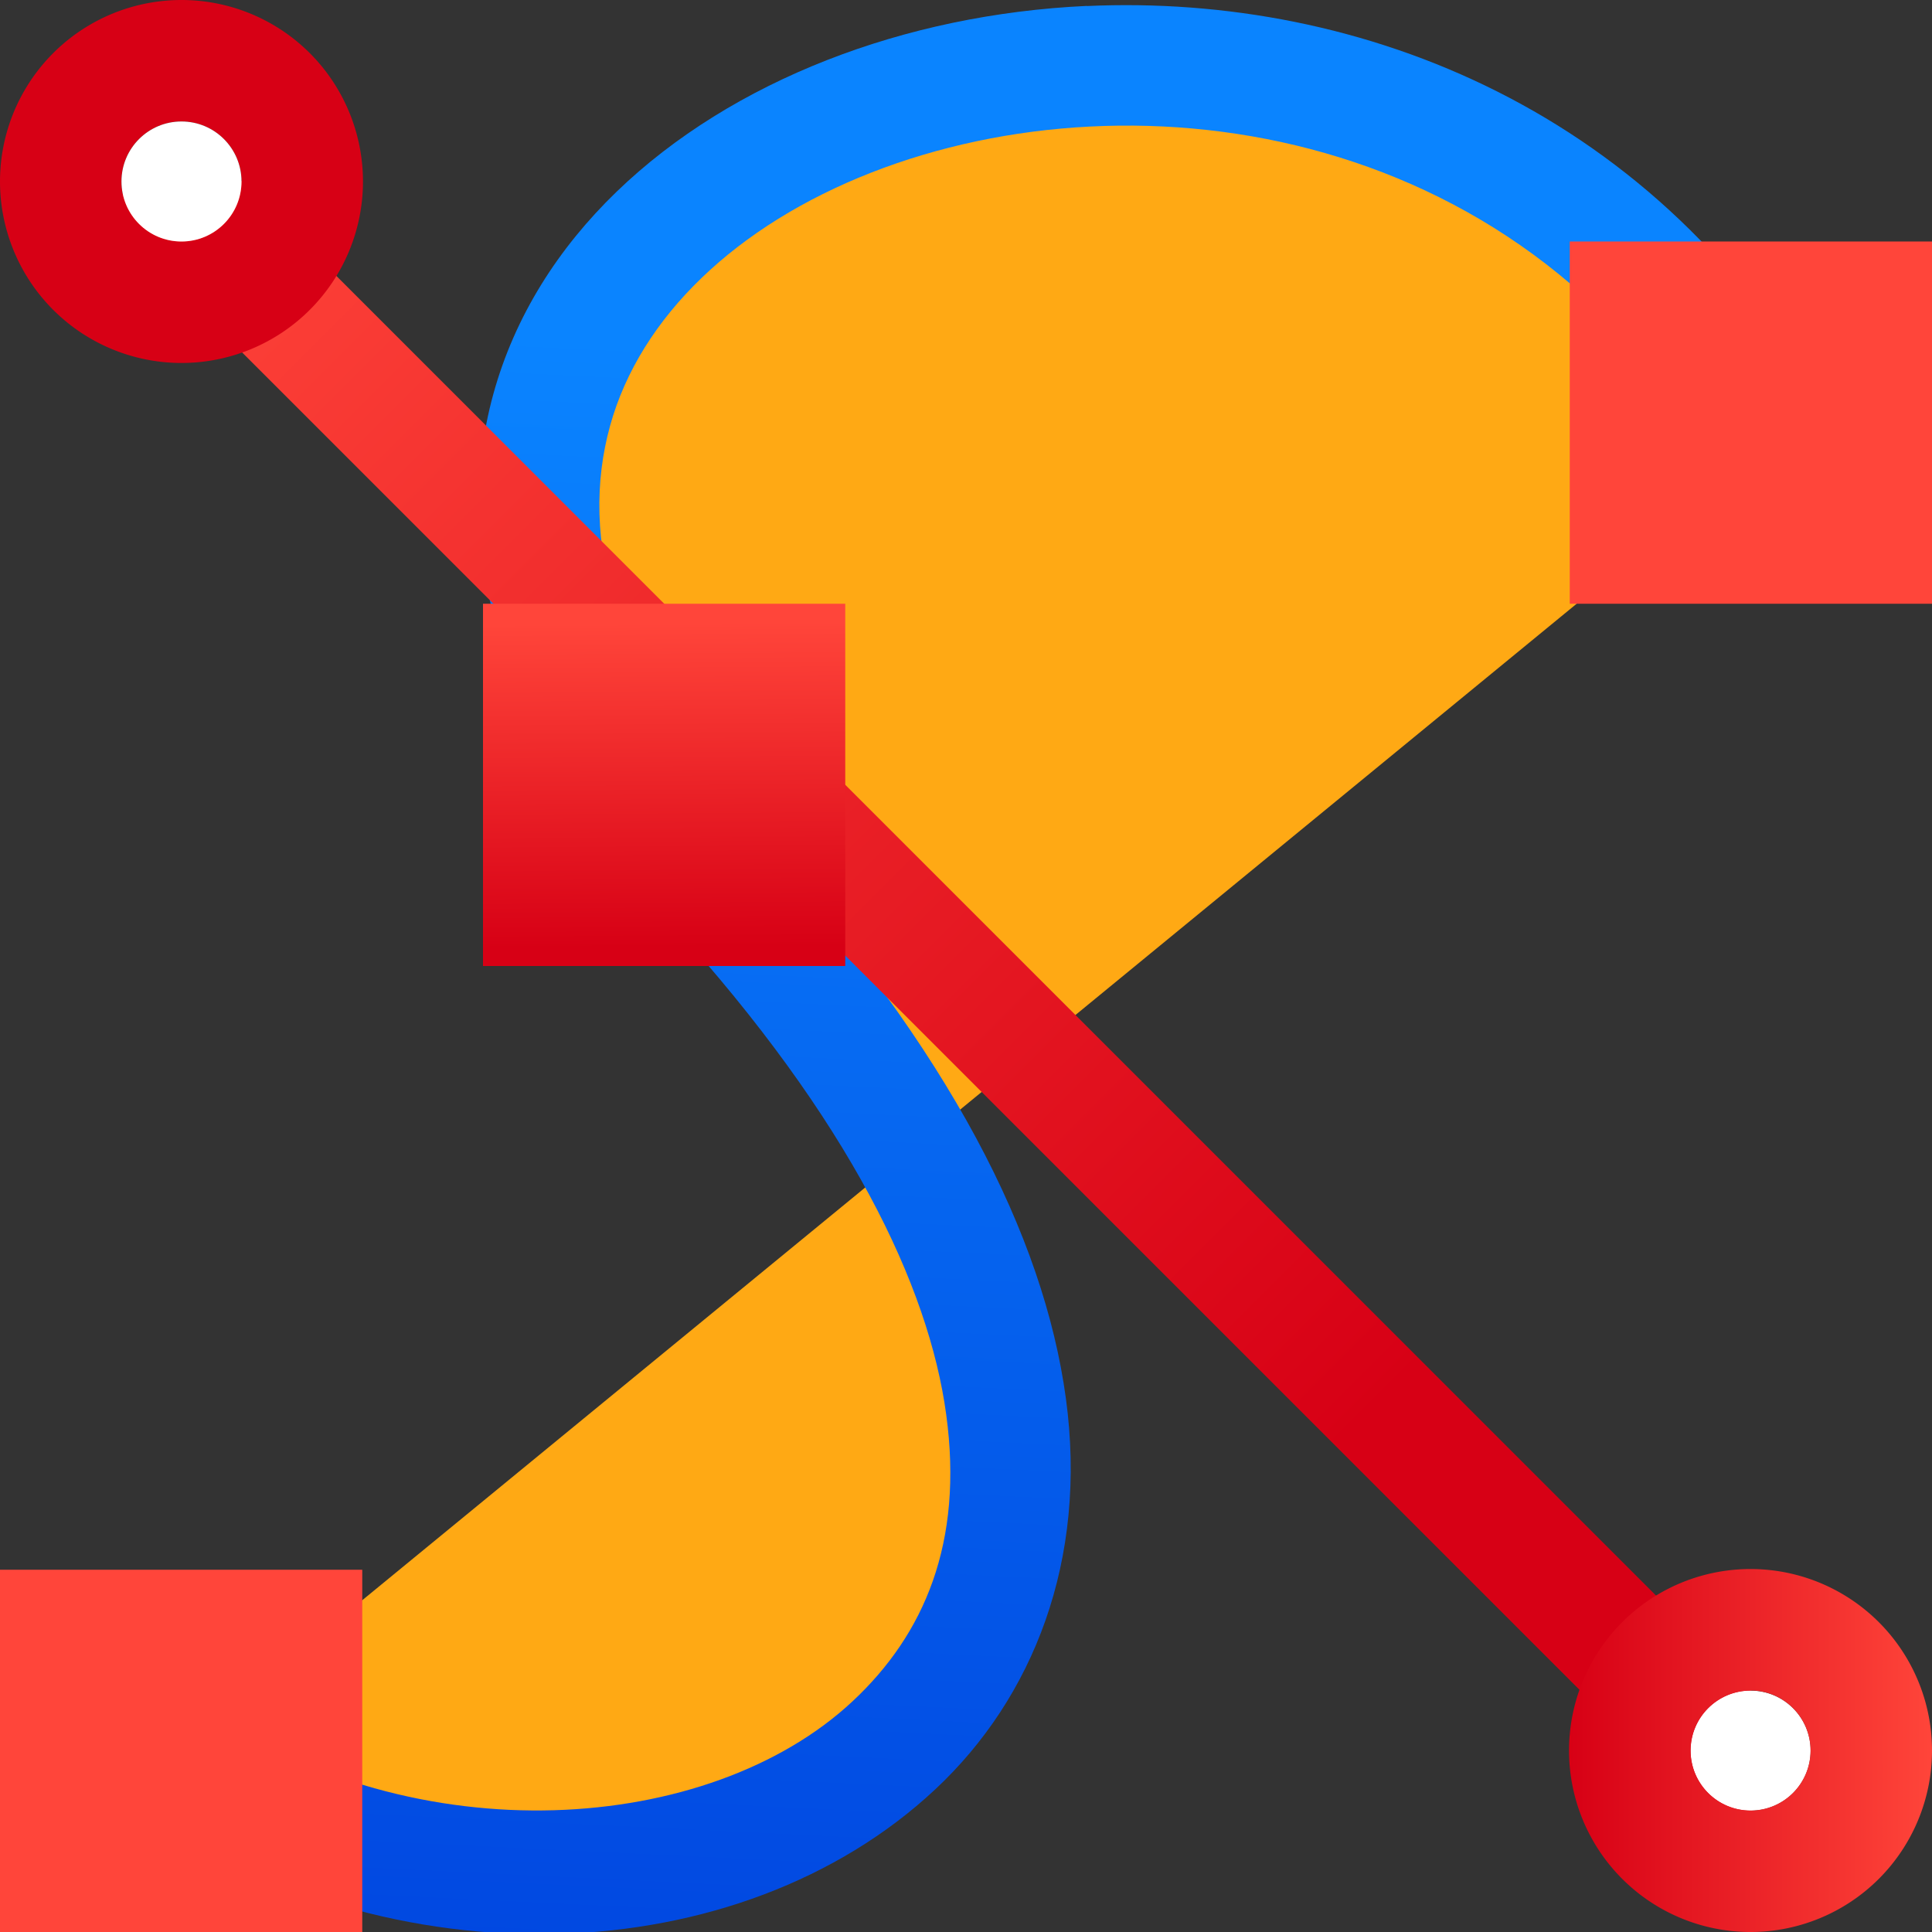 <?xml version="1.0" encoding="UTF-8" standalone="no"?>
<svg
   xmlns:dc="http://purl.org/dc/elements/1.1/"
   xmlns:cc="http://creativecommons.org/ns#"
   xmlns:rdf="http://www.w3.org/1999/02/22-rdf-syntax-ns#"
   xmlns:svg="http://www.w3.org/2000/svg"
   xmlns="http://www.w3.org/2000/svg"
   xmlns:xlink="http://www.w3.org/1999/xlink"
   xmlns:sodipodi="http://sodipodi.sourceforge.net/DTD/sodipodi-0.dtd"
   xmlns:inkscape="http://www.inkscape.org/namespaces/inkscape"
   viewBox="0 0 16 16"
   version="1.1"
   id="svg10"
   sodipodi:docname="sc_bezierfill.svg"
   inkscape:version="0.92.3 (2405546, 2018-03-11)"
   inkscape:export-filename="D:\Rizmut\libreoffice-style-sukapura-master\images_sukapura\cmd\sc_bezierfill.png"
   inkscape:export-xdpi="96"
   inkscape:export-ydpi="96"><rect x="0" y="0" width="16" height="16" fill="#333333" stroke="none"/>
<defs
   id="defs14">
  <linearGradient
     gradientTransform="translate(-29.695,1.22)"
     id="a-6"
     gradientUnits="userSpaceOnUse"
     x1="14"
     x2="13.797"
     y1="22"
     y2="2.136">
    <stop
       offset="0"
       stop-color="#0040dd"
       id="stop2" />
    <stop
       offset="1"
       stop-color="#0a84ff"
       id="stop4" />
  </linearGradient>
  <linearGradient
     inkscape:collect="always"
     xlink:href="#a-6"
     id="linearGradient843"
     x1="10.339"
     y1="15.487"
     x2="11.065"
     y2="0.436"
     gradientUnits="userSpaceOnUse" />
  <linearGradient
     gradientTransform="matrix(0.265,0,0,0.265,101.6,307.583)"
     id="b"
     gradientUnits="userSpaceOnUse"
     x1="18.5"
     x2="18.5"
     y1="23"
     y2="14.5">
    <stop
       offset="0"
       stop-color="#d70015"
       id="stop956" />
    <stop
       offset="1"
       stop-color="#ff453a"
       id="stop958" />
  </linearGradient>
  <linearGradient
     inkscape:collect="always"
     xlink:href="#b"
     id="linearGradient865"
     x1="1.534"
     y1="15.938"
     x2="2.041"
     y2="13.062"
     gradientUnits="userSpaceOnUse" />
  <linearGradient
     inkscape:collect="always"
     xlink:href="#b"
     id="linearGradient867"
     x1="14.774"
     y1="4.842"
     x2="14.754"
     y2="2.158"
     gradientUnits="userSpaceOnUse" />
  <linearGradient
     inkscape:collect="always"
     xlink:href="#b"
     id="linearGradient2092"
     gradientUnits="userSpaceOnUse"
     x1="14.774"
     y1="4.842"
     x2="14.754"
     y2="2.158"
     gradientTransform="translate(-9,3)" />
  <linearGradient
     inkscape:collect="always"
     xlink:href="#b"
     id="linearGradient2109"
     x1="-9.777353e-008"
     y1="1.503"
     x2="3.006"
     y2="1.503"
     gradientUnits="userSpaceOnUse" />
  <linearGradient
     inkscape:collect="always"
     xlink:href="#b"
     id="linearGradient2115"
     gradientUnits="userSpaceOnUse"
     x1="-9.777353e-008"
     y1="1.503"
     x2="3.006"
     y2="1.503"
     gradientTransform="translate(12.994,12.994)" />
  <linearGradient
     inkscape:collect="always"
     xlink:href="#b"
     id="linearGradient2125"
     x1="6.5"
     y1="16"
     x2="6.5"
     y2="0"
     gradientUnits="userSpaceOnUse"
     gradientTransform="matrix(1,0,0,0.905,-6.646,1.86)" />
</defs>
<sodipodi:namedview
   pagecolor="#ffffff"
   bordercolor="#666666"
   borderopacity="1"
   objecttolerance="10"
   gridtolerance="10"
   guidetolerance="10"
   inkscape:pageopacity="0"
   inkscape:pageshadow="2"
   inkscape:window-width="1366"
   inkscape:window-height="716"
   id="namedview12"
   showgrid="true"
   inkscape:zoom="7.3750001"
   inkscape:cx="17.155946"
   inkscape:cy="-19.800656"
   inkscape:window-x="-8"
   inkscape:window-y="-8"
   inkscape:window-maximized="1"
   inkscape:current-layer="g8">
  <inkscape:grid
     type="xygrid"
     id="grid2088" />
</sodipodi:namedview>




     /&amp;gt;
 <path
   inkscape:connector-curvature="0"
   style="fill:#ffa914;fill-opacity:1"
   d="M 9.012,0.549 C 5.516,0.717 2.595,3.641 5.932,7.316 6.644,8.101 7.165,8.832 7.551,9.518 L 14.695,3.656 C 13.413,1.34 11.109,0.448 9.012,0.549 Z M 7.551,9.518 1.404,14.562 c 3.434,2.372 9.046,0.113 6.146,-5.045 z"
   id="path2-7" />
<g
   fill="#4d82b8"
   id="g8">
  <path
     d="m9 .049c-.757.035-1.491.19-2.152.449-1.323.518-2.405 1.471-2.762 2.764-.357 1.293.067 2.838 1.477 4.391 1.473 1.622 2.129 2.998 2.273 4.061.145 1.062-.181 1.82-.775 2.375-1.188 1.11-3.616 1.276-5.373.062l-.568.822c2.133 1.473 5.005 1.36 6.625-.154.81-.757 1.265-1.897 1.082-3.24s-.962-2.878-2.523-4.598c-1.26-1.388-1.503-2.543-1.252-3.453.251-.91 1.054-1.664 2.162-2.098 2.216-.868 5.464-.387 7.045 2.469l.875-.484c-1.379-2.491-3.861-3.469-6.133-3.365z"
     fill-rule="evenodd"
     id="path2"
     style="stroke:none;fill-opacity:1;fill:url(#linearGradient843)" />
  <path
     d="m0 13h3v3h-3z"
     id="path4"
     style="fill-opacity:1;fill:url(#linearGradient865)" />
  <path
     d="m13 2h3v3h-3z"
     id="path6"
     style="fill-opacity:1;fill:url(#linearGradient867)" />
  <rect
     style="fill:url(#linearGradient2125);fill-opacity:1;stroke:none;stroke-width:0.951;stroke-miterlimit:4;stroke-dasharray:none;stroke-opacity:1"
     id="rect2117"
     width="1"
     height="19"
     x="-0.646"
     y="1.86"
     ry="0.09"
     transform="rotate(-45)" />
  <path
     style="fill:url(#linearGradient2092);fill-opacity:1"
     id="path2090"
     d="M 4,5 H 7 V 8 H 4 Z"
     inkscape:connector-curvature="0" />
  <path
     style="fill:url(#linearGradient2109);fill-opacity:1.0;stroke:none;stroke-width:1.503;stroke-miterlimit:4;stroke-dasharray:none;stroke-opacity:1"
     d="M 1.504 0 A 1.503 1.503 0 0 0 0 1.504 A 1.503 1.503 0 0 0 1.504 3.006 A 1.503 1.503 0 0 0 3.006 1.504 A 1.503 1.503 0 0 0 1.504 0 z M 1.504 1.006 A 0.497 0.497 0 0 1 2 1.504 A 0.497 0.497 0 0 1 1.504 2 A 0.497 0.497 0 0 1 1.006 1.504 A 0.497 0.497 0 0 1 1.504 1.006 z "
     id="path2094" />
  <circle
     r="0.497"
     cy="1.503"
     cx="1.503"
     id="circle2098"
     style="fill:#ffffff;fill-opacity:1;stroke:none;stroke-width:0.497;stroke-miterlimit:4;stroke-dasharray:none;stroke-opacity:1" />
  <circle
     style="fill:#ffffff;fill-opacity:1;stroke:none;stroke-width:0.497;stroke-miterlimit:4;stroke-dasharray:none;stroke-opacity:1"
     id="circle2113"
     cx="14.498"
     cy="14.498"
     r="0.497" />
  <path
     id="path2111"
     d="M 14.498,12.994 A 1.503,1.503 0 0 0 12.994,14.498 1.503,1.503 0 0 0 14.498,16 1.503,1.503 0 0 0 16,14.498 1.503,1.503 0 0 0 14.498,12.994 Z m 0,1.006 a 0.497,0.497 0 0 1 0.496,0.498 0.497,0.497 0 0 1 -0.496,0.496 A 0.497,0.497 0 0 1 14,14.498 0.497,0.497 0 0 1 14.498,14 Z"
     style="fill:url(#linearGradient2115);fill-opacity:1;stroke:none;stroke-width:1.503;stroke-miterlimit:4;stroke-dasharray:none;stroke-opacity:1"
     inkscape:connector-curvature="0" />
</g>
</svg>
